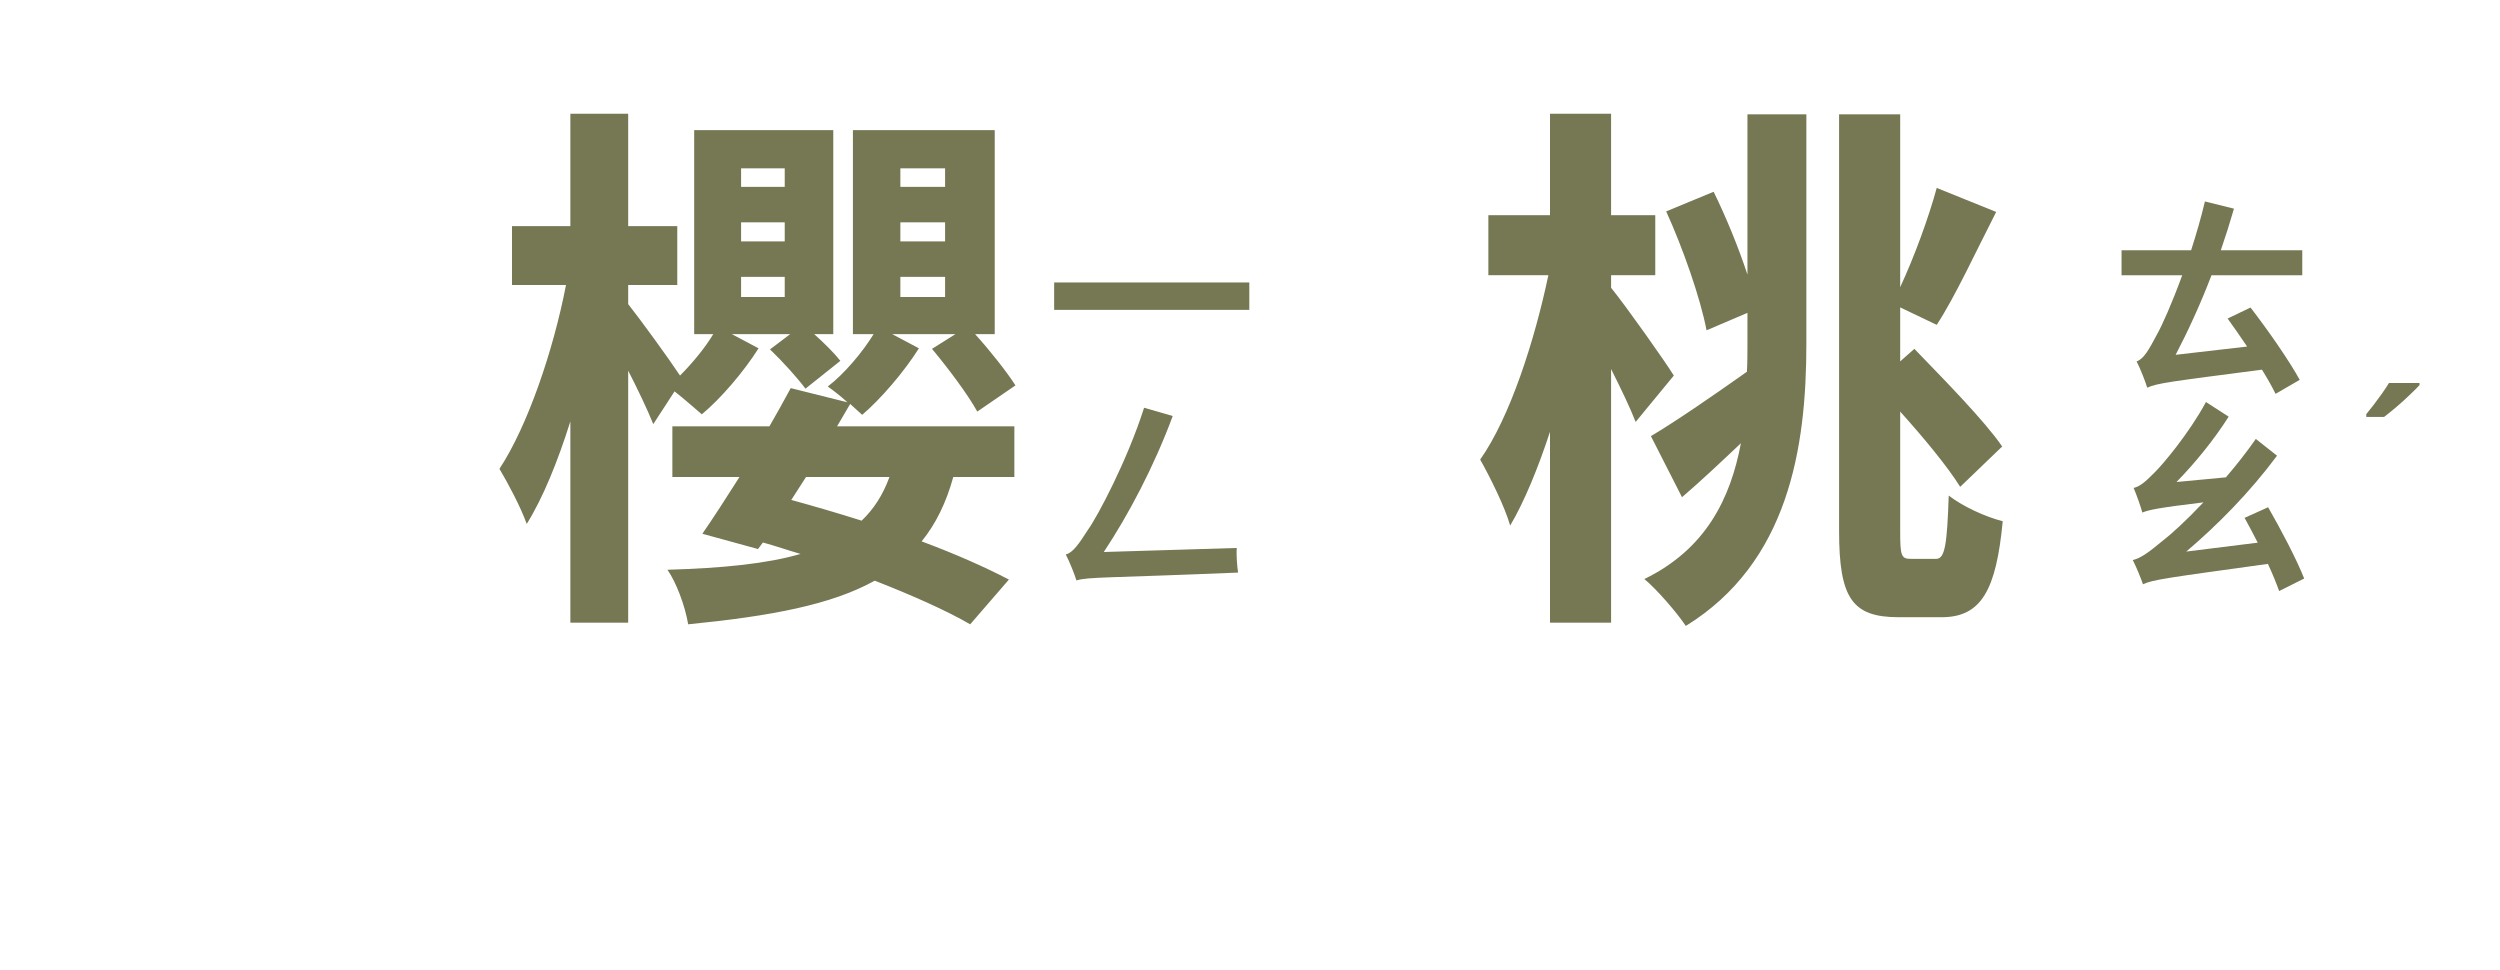<svg width="165" height="64" viewBox="0 0 165 64" fill="none" xmlns="http://www.w3.org/2000/svg">
<path d="M48.912 18.272H51.792V19.604H48.912V18.272ZM48.912 14.672H51.792V15.932H48.912V14.672ZM48.912 11.108H51.792V12.332H48.912V11.108ZM44.52 25.832C45.168 26.336 45.852 26.948 46.32 27.344C47.544 26.336 49.092 24.536 50.064 22.988L48.3 22.052H52.152L50.82 23.06C51.648 23.852 52.656 24.968 53.16 25.652L55.464 23.816C55.068 23.312 54.42 22.664 53.736 22.052H54.996V8.588H45.816V22.052H47.076C46.536 22.952 45.708 23.96 44.88 24.788C44.196 23.744 42.288 21.116 41.46 20.072V18.812H44.7V14.924H41.46V7.508H37.644V14.924H33.792V18.812H37.356C36.528 23.096 34.836 28.1 32.964 30.944C33.54 31.916 34.368 33.464 34.764 34.58C35.844 32.852 36.816 30.44 37.644 27.812V41.096H41.46V24.464C42.108 25.724 42.756 27.092 43.116 27.992L44.52 25.832ZM58.704 31.484C58.272 32.672 57.66 33.608 56.868 34.364C55.284 33.86 53.664 33.392 52.224 32.996L53.196 31.484H58.704ZM59.424 18.272H62.376V19.604H59.424V18.272ZM59.424 14.672H62.376V15.932H59.424V14.672ZM59.424 11.108H62.376V12.332H59.424V11.108ZM56.112 26.66L56.904 27.38C58.128 26.336 59.676 24.536 60.648 22.988L58.884 22.052H63.06L61.512 23.024C62.592 24.32 63.888 26.048 64.5 27.164L67.02 25.436C66.444 24.536 65.364 23.168 64.356 22.052H65.652V8.588H56.292V22.052H57.66C56.904 23.276 55.716 24.68 54.636 25.508C55.032 25.796 55.5 26.156 55.932 26.552L52.188 25.616C51.756 26.408 51.288 27.272 50.784 28.136H44.376V31.484H48.804C47.94 32.852 47.076 34.184 46.356 35.228L50.028 36.236L50.352 35.804C51.144 36.02 51.972 36.308 52.836 36.56C50.604 37.208 47.724 37.496 44.052 37.604C44.628 38.432 45.204 39.944 45.42 41.204C50.892 40.664 54.888 39.908 57.732 38.324C60.216 39.296 62.484 40.304 64.032 41.204L66.588 38.252C65.076 37.46 63.06 36.56 60.828 35.732C61.764 34.58 62.448 33.176 62.916 31.484H66.948V28.136H55.248L56.112 26.66ZM110.472 24.788C109.896 23.852 107.376 20.288 106.332 18.992V18.164H109.248V14.204H106.332V7.508H102.3V14.204H98.232V18.164H102.192C101.292 22.448 99.672 27.524 97.692 30.332C98.34 31.484 99.312 33.428 99.672 34.688C100.608 33.104 101.508 30.908 102.3 28.496V41.096H106.332V24.356C106.98 25.652 107.592 26.912 107.952 27.848L110.472 24.788ZM115.332 18.128C114.756 16.364 113.928 14.348 113.1 12.656L109.968 13.952C111.084 16.4 112.236 19.712 112.632 21.8L115.332 20.648V22.7C115.332 23.276 115.332 23.924 115.296 24.536C112.956 26.192 110.544 27.848 108.96 28.784L111.012 32.816C112.272 31.736 113.568 30.512 114.9 29.252C114.216 32.888 112.596 36.236 108.528 38.216C109.356 38.9 110.688 40.448 111.264 41.312C118.032 37.136 119.22 29.576 119.22 22.7V7.544H115.332V18.128ZM126.096 36.884C125.484 36.884 125.412 36.668 125.412 35.084V27.164C126.996 28.928 128.544 30.8 129.372 32.132L132.144 29.468C130.956 27.74 128.292 25.04 126.348 23.024L125.412 23.852V20.288L127.824 21.44C129.048 19.568 130.416 16.58 131.748 13.988L127.824 12.404C127.284 14.384 126.348 16.94 125.412 18.956V7.544H121.38V35.048C121.38 39.476 122.244 40.736 125.304 40.736H128.148C130.776 40.736 131.748 38.936 132.18 34.4C131.028 34.112 129.552 33.428 128.616 32.708C128.508 35.948 128.364 36.884 127.788 36.884H126.096Z" fill="#767753"/>
<path d="M69.574 18.644V20.45H82.454V18.644H69.574ZM72.85 36.432C74.474 33.982 76.154 30.818 77.4 27.458L75.51 26.912C74.404 30.384 72.458 34.052 71.8 34.976C71.198 35.914 70.82 36.46 70.344 36.6C70.596 37.076 70.946 37.972 71.044 38.308C71.828 38.07 72.976 38.154 81.712 37.79C81.656 37.426 81.586 36.628 81.628 36.166L72.85 36.432Z" fill="#767753"/>
<path d="M151.95 18.168V16.516H146.574C146.882 15.62 147.176 14.696 147.442 13.772L145.524 13.296C145.272 14.374 144.95 15.466 144.614 16.516H140.022V18.168H144.026C143.354 20.016 142.682 21.514 142.36 22.074C141.814 23.11 141.478 23.698 141.016 23.852C141.268 24.342 141.618 25.238 141.716 25.588C142.388 25.28 143.284 25.182 149.29 24.398C149.654 24.986 149.962 25.532 150.186 25.994L151.782 25.07C151.082 23.796 149.71 21.822 148.534 20.296L147.022 21.024C147.428 21.584 147.876 22.228 148.31 22.872L143.592 23.418C144.404 21.864 145.23 20.072 145.958 18.168H151.95ZM152.076 38.182C151.572 36.908 150.564 34.99 149.696 33.478L148.142 34.178C148.422 34.682 148.716 35.242 149.01 35.816L144.292 36.404C146.35 34.654 148.464 32.526 150.284 30.076L148.884 28.97C148.268 29.852 147.596 30.706 146.91 31.504L143.648 31.812C144.88 30.552 146.112 29.04 147.092 27.5L145.594 26.534C144.474 28.606 142.71 30.706 142.136 31.252C141.59 31.798 141.24 32.106 140.82 32.204C141.016 32.666 141.31 33.492 141.394 33.828C141.8 33.66 142.388 33.52 145.426 33.156C144.278 34.374 143.256 35.298 142.738 35.69C141.828 36.446 141.296 36.838 140.764 36.964C141.002 37.426 141.324 38.224 141.436 38.56C142.108 38.252 143.018 38.14 149.682 37.216C149.99 37.874 150.242 38.504 150.424 39.008L152.076 38.182Z" fill="#767753"/>
<path d="M159.688 25.416C159.538 25.584 159.319 25.803 159.03 26.074C158.75 26.345 158.456 26.611 158.148 26.872C157.84 27.133 157.574 27.348 157.35 27.516H156.174V27.334C156.314 27.166 156.477 26.961 156.664 26.718C156.85 26.475 157.032 26.228 157.21 25.976C157.396 25.715 157.55 25.481 157.672 25.276H159.688V25.416Z" fill="#767753"/>
</svg>
